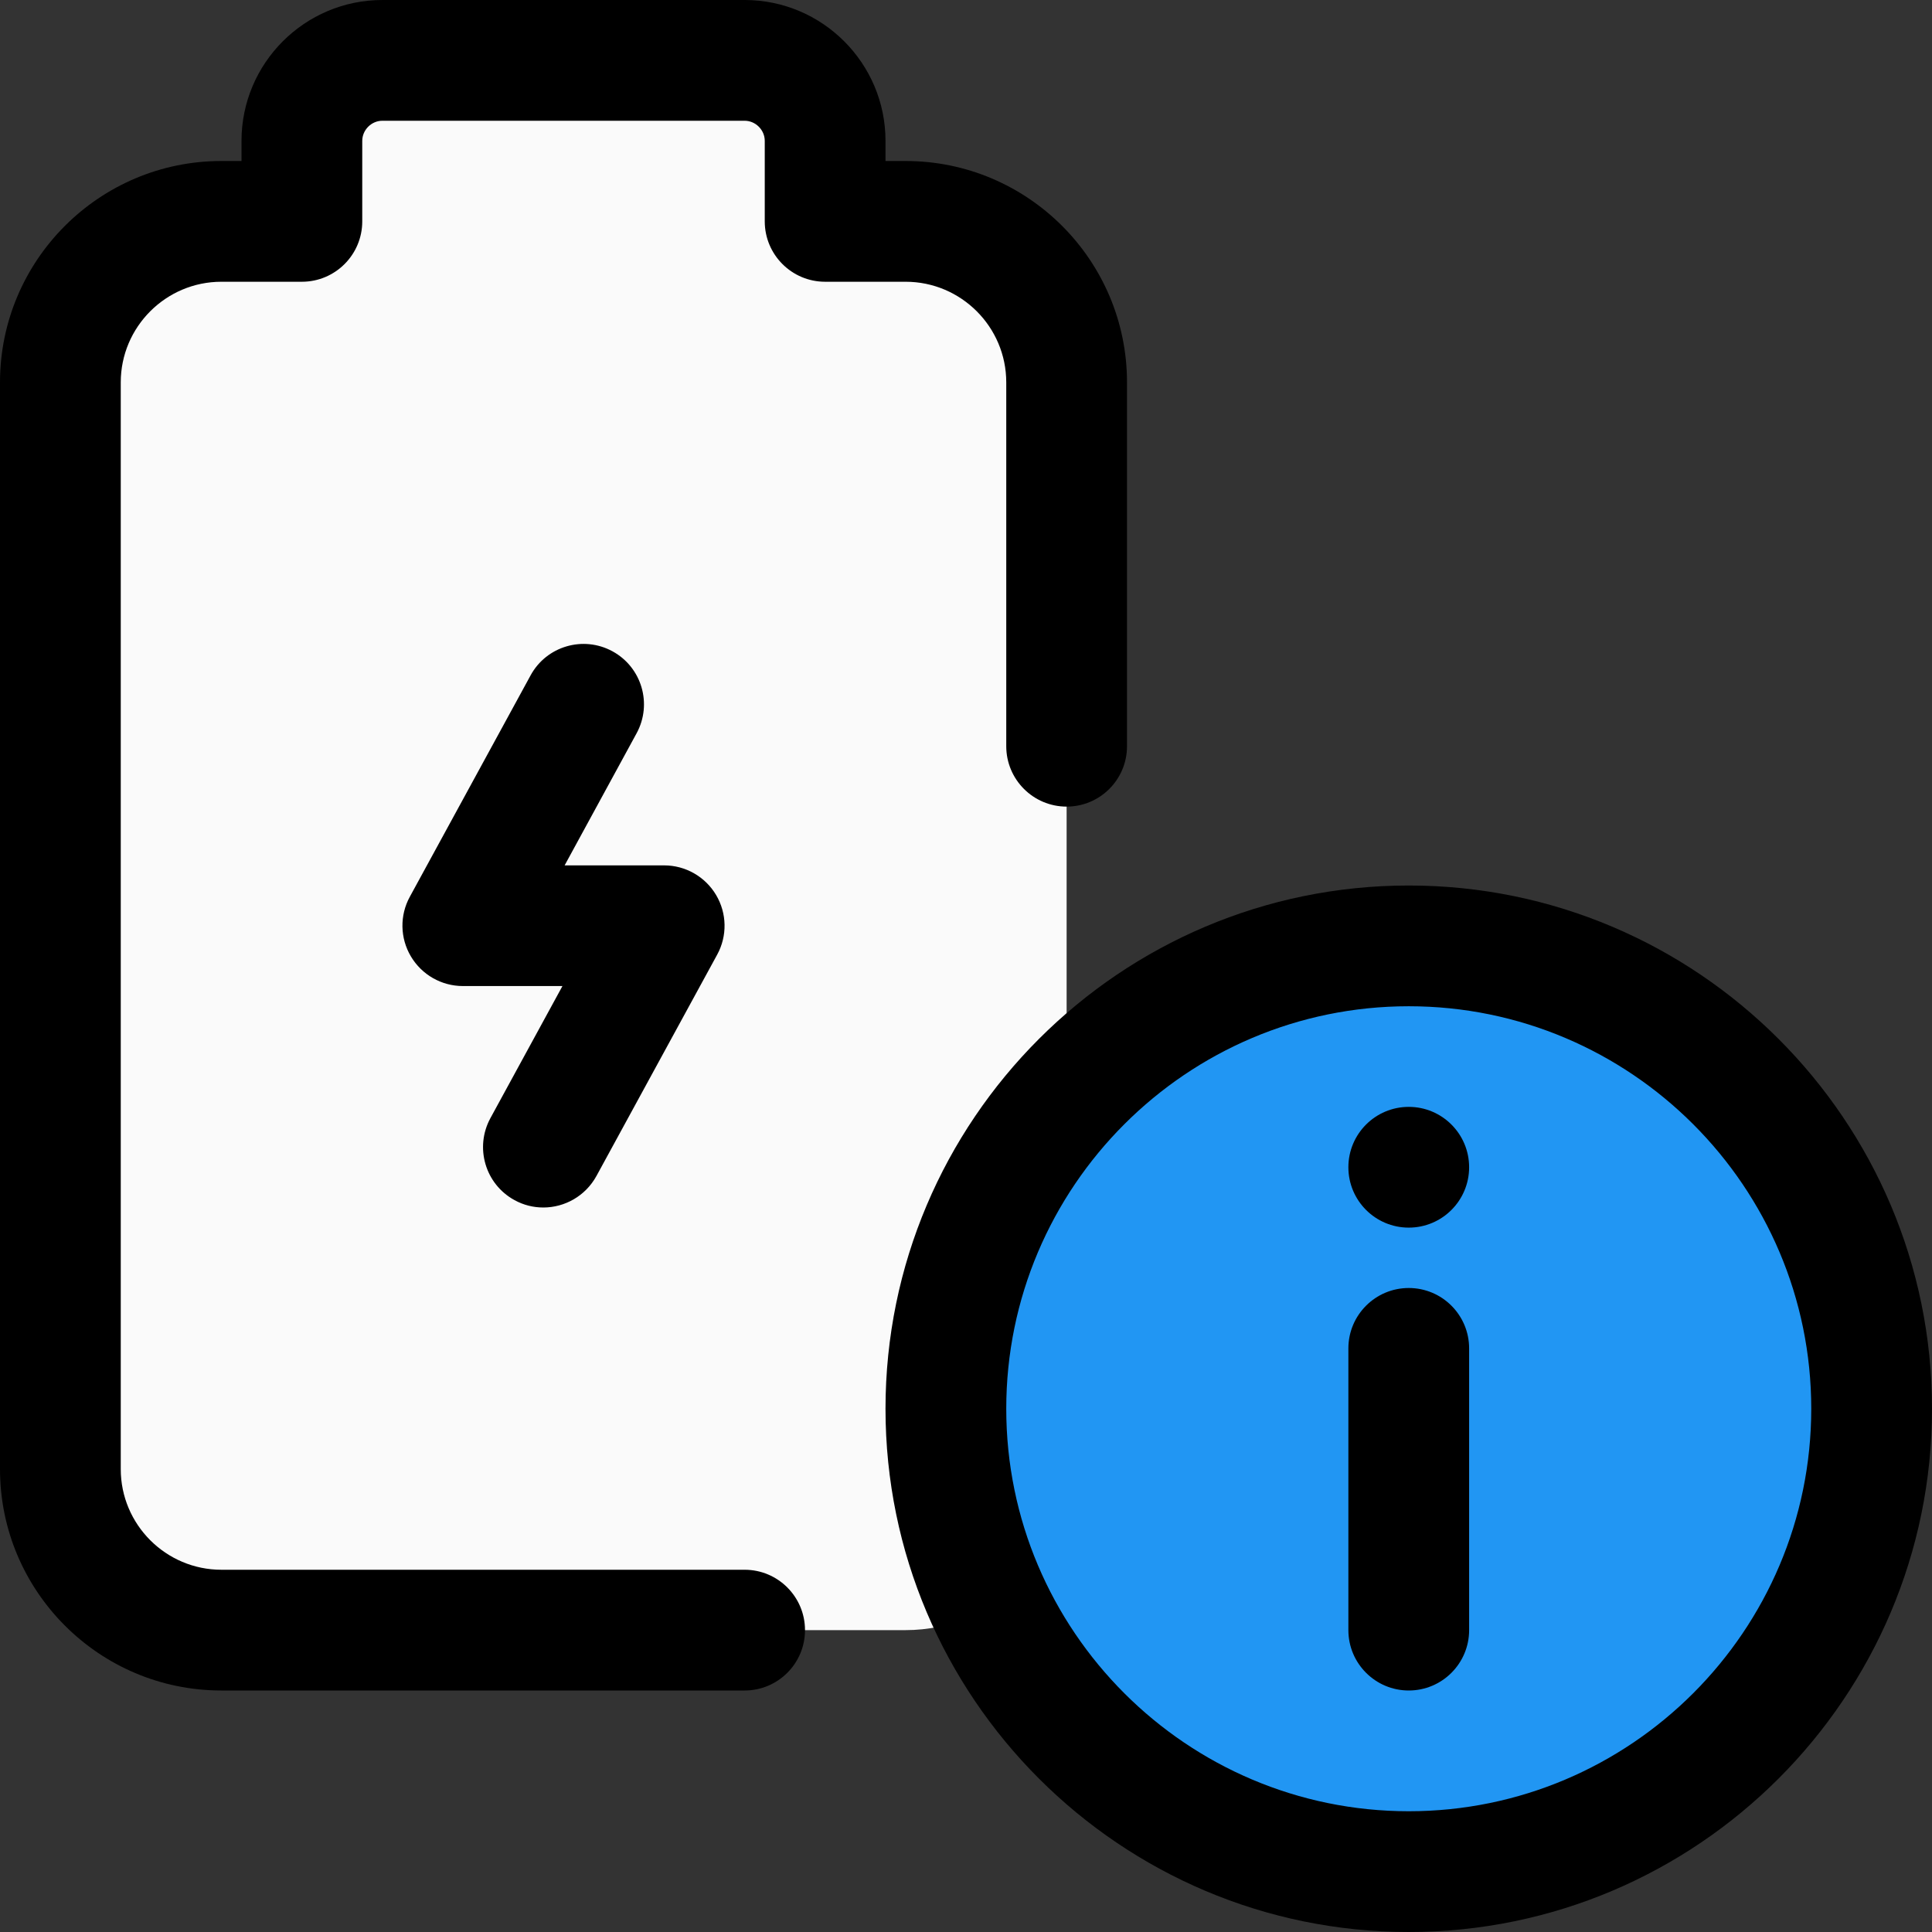 <svg id="regular" enable-background="new 0 0 24 24" height="512" viewBox="0 0 24 24" width="512" xmlns="http://www.w3.org/2000/svg"><rect x="0" y="0" width="24" height="24" fill="#333333" stroke="none"/><path d="m10.25 2.5h1c1.105 0 2 .895 2 2v13.75c0 1.105-.895 2-2 2h-8.5c-1.105 0-2-.895-2-2v-13.75c0-1.105.895-2 2-2h1v-1c0-.552.448-1 1-1h4.5c.552 0 1 .448 1 1z" fill="#fafafa"/><path d="m6.749 15c-.121 0-.244-.029-.358-.092-.363-.198-.497-.653-.299-1.018l.895-1.641h-1.237c-.265 0-.51-.14-.645-.367-.136-.228-.141-.51-.014-.742l1.5-2.75c.197-.363.653-.498 1.018-.299.364.199.497.654.299 1.018l-.894 1.641h1.236c.265 0 .51.14.645.367.136.228.141.51.014.742l-1.5 2.75c-.137.249-.394.391-.66.391z"/><path d="m17.5 23.417c-3.262 0-5.917-2.654-5.917-5.917s2.654-5.917 5.917-5.917 5.917 2.654 5.917 5.917-2.655 5.917-5.917 5.917z" fill="#2196f3"/><path d="m17.5 21c-.414 0-.75-.336-.75-.75v-3.5c0-.414.336-.75.75-.75s.75.336.75.75v3.5c0 .414-.336.75-.75.75z"/><circle cx="17.5" cy="14.5" r=".75"/><path d="m9.25 21h-6.5c-1.517 0-2.75-1.233-2.75-2.75v-13.5c0-1.517 1.233-2.75 2.75-2.75h.25v-.25c0-.965.785-1.75 1.75-1.75h4.5c.965 0 1.75.785 1.75 1.75v.25h.25c1.517 0 2.75 1.233 2.75 2.75v4.52c0 .414-.336.75-.75.75s-.75-.336-.75-.75v-4.52c0-.689-.561-1.25-1.25-1.25h-1c-.414 0-.75-.336-.75-.75v-1c0-.136-.114-.25-.25-.25h-4.5c-.136 0-.25.114-.25.25v1c0 .414-.336.75-.75.75h-1c-.689 0-1.25.561-1.25 1.25v13.5c0 .689.561 1.25 1.25 1.25h6.5c.414 0 .75.336.75.75s-.336.75-.75.75z"/><path d="m17.5 24c-3.584 0-6.5-2.916-6.5-6.5s2.916-6.5 6.5-6.5 6.5 2.916 6.5 6.5-2.916 6.5-6.5 6.5zm0-11.5c-2.757 0-5 2.243-5 5s2.243 5 5 5 5-2.243 5-5-2.243-5-5-5z"/></svg>